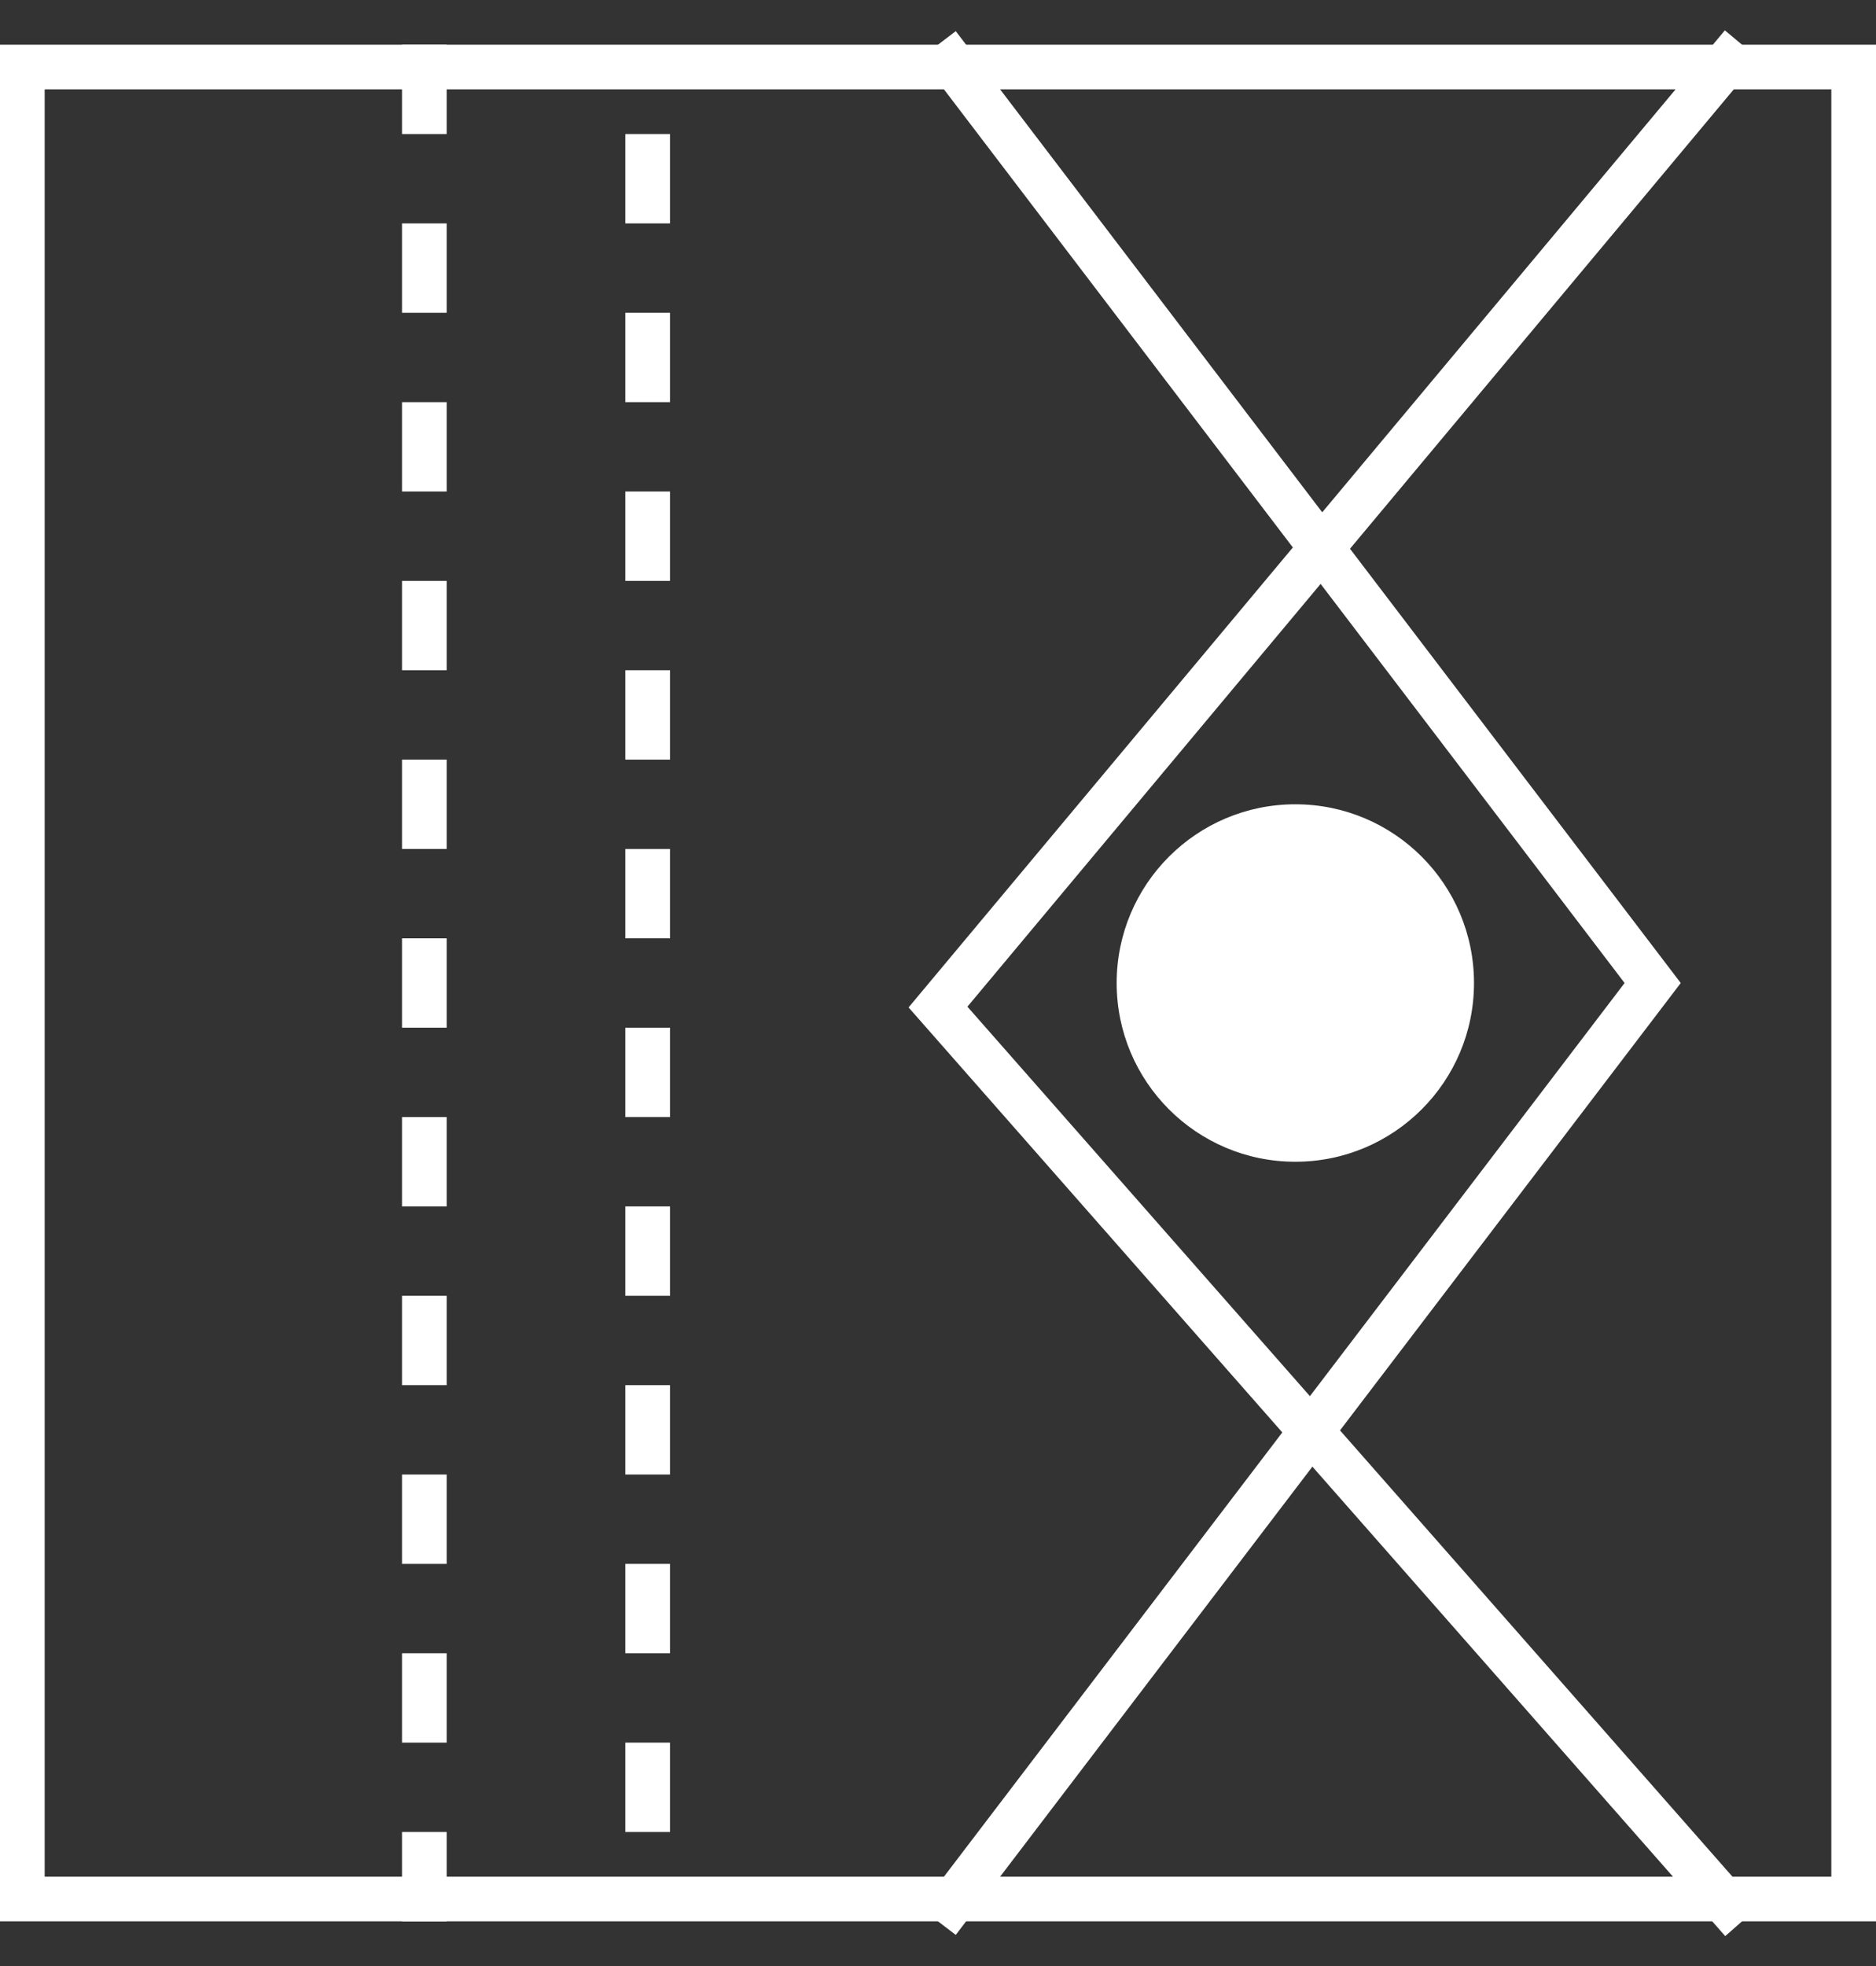 <svg width="42" height="44" viewBox="0 0 42 44" fill="none" xmlns="http://www.w3.org/2000/svg">
<rect x="0" y="0" width="42" height="44" fill="#333333" stroke="none"/>
<rect x="0.5" y="1.5" width="41" height="41" stroke="white"/>
<path d="M39 1L21 22.538L39 43" stroke="white"/>
<path d="M21 1L37 22L21 43" stroke="white"/>
<line x1="9.5" y1="1" x2="9.5" y2="43" stroke="white" stroke-dasharray="2 2"/>
<line x1="14.5" y1="3" x2="14.5" y2="43" stroke="white" stroke-dasharray="2 2"/>
<circle cx="29" cy="22" r="4" fill="white"/>
</svg>
